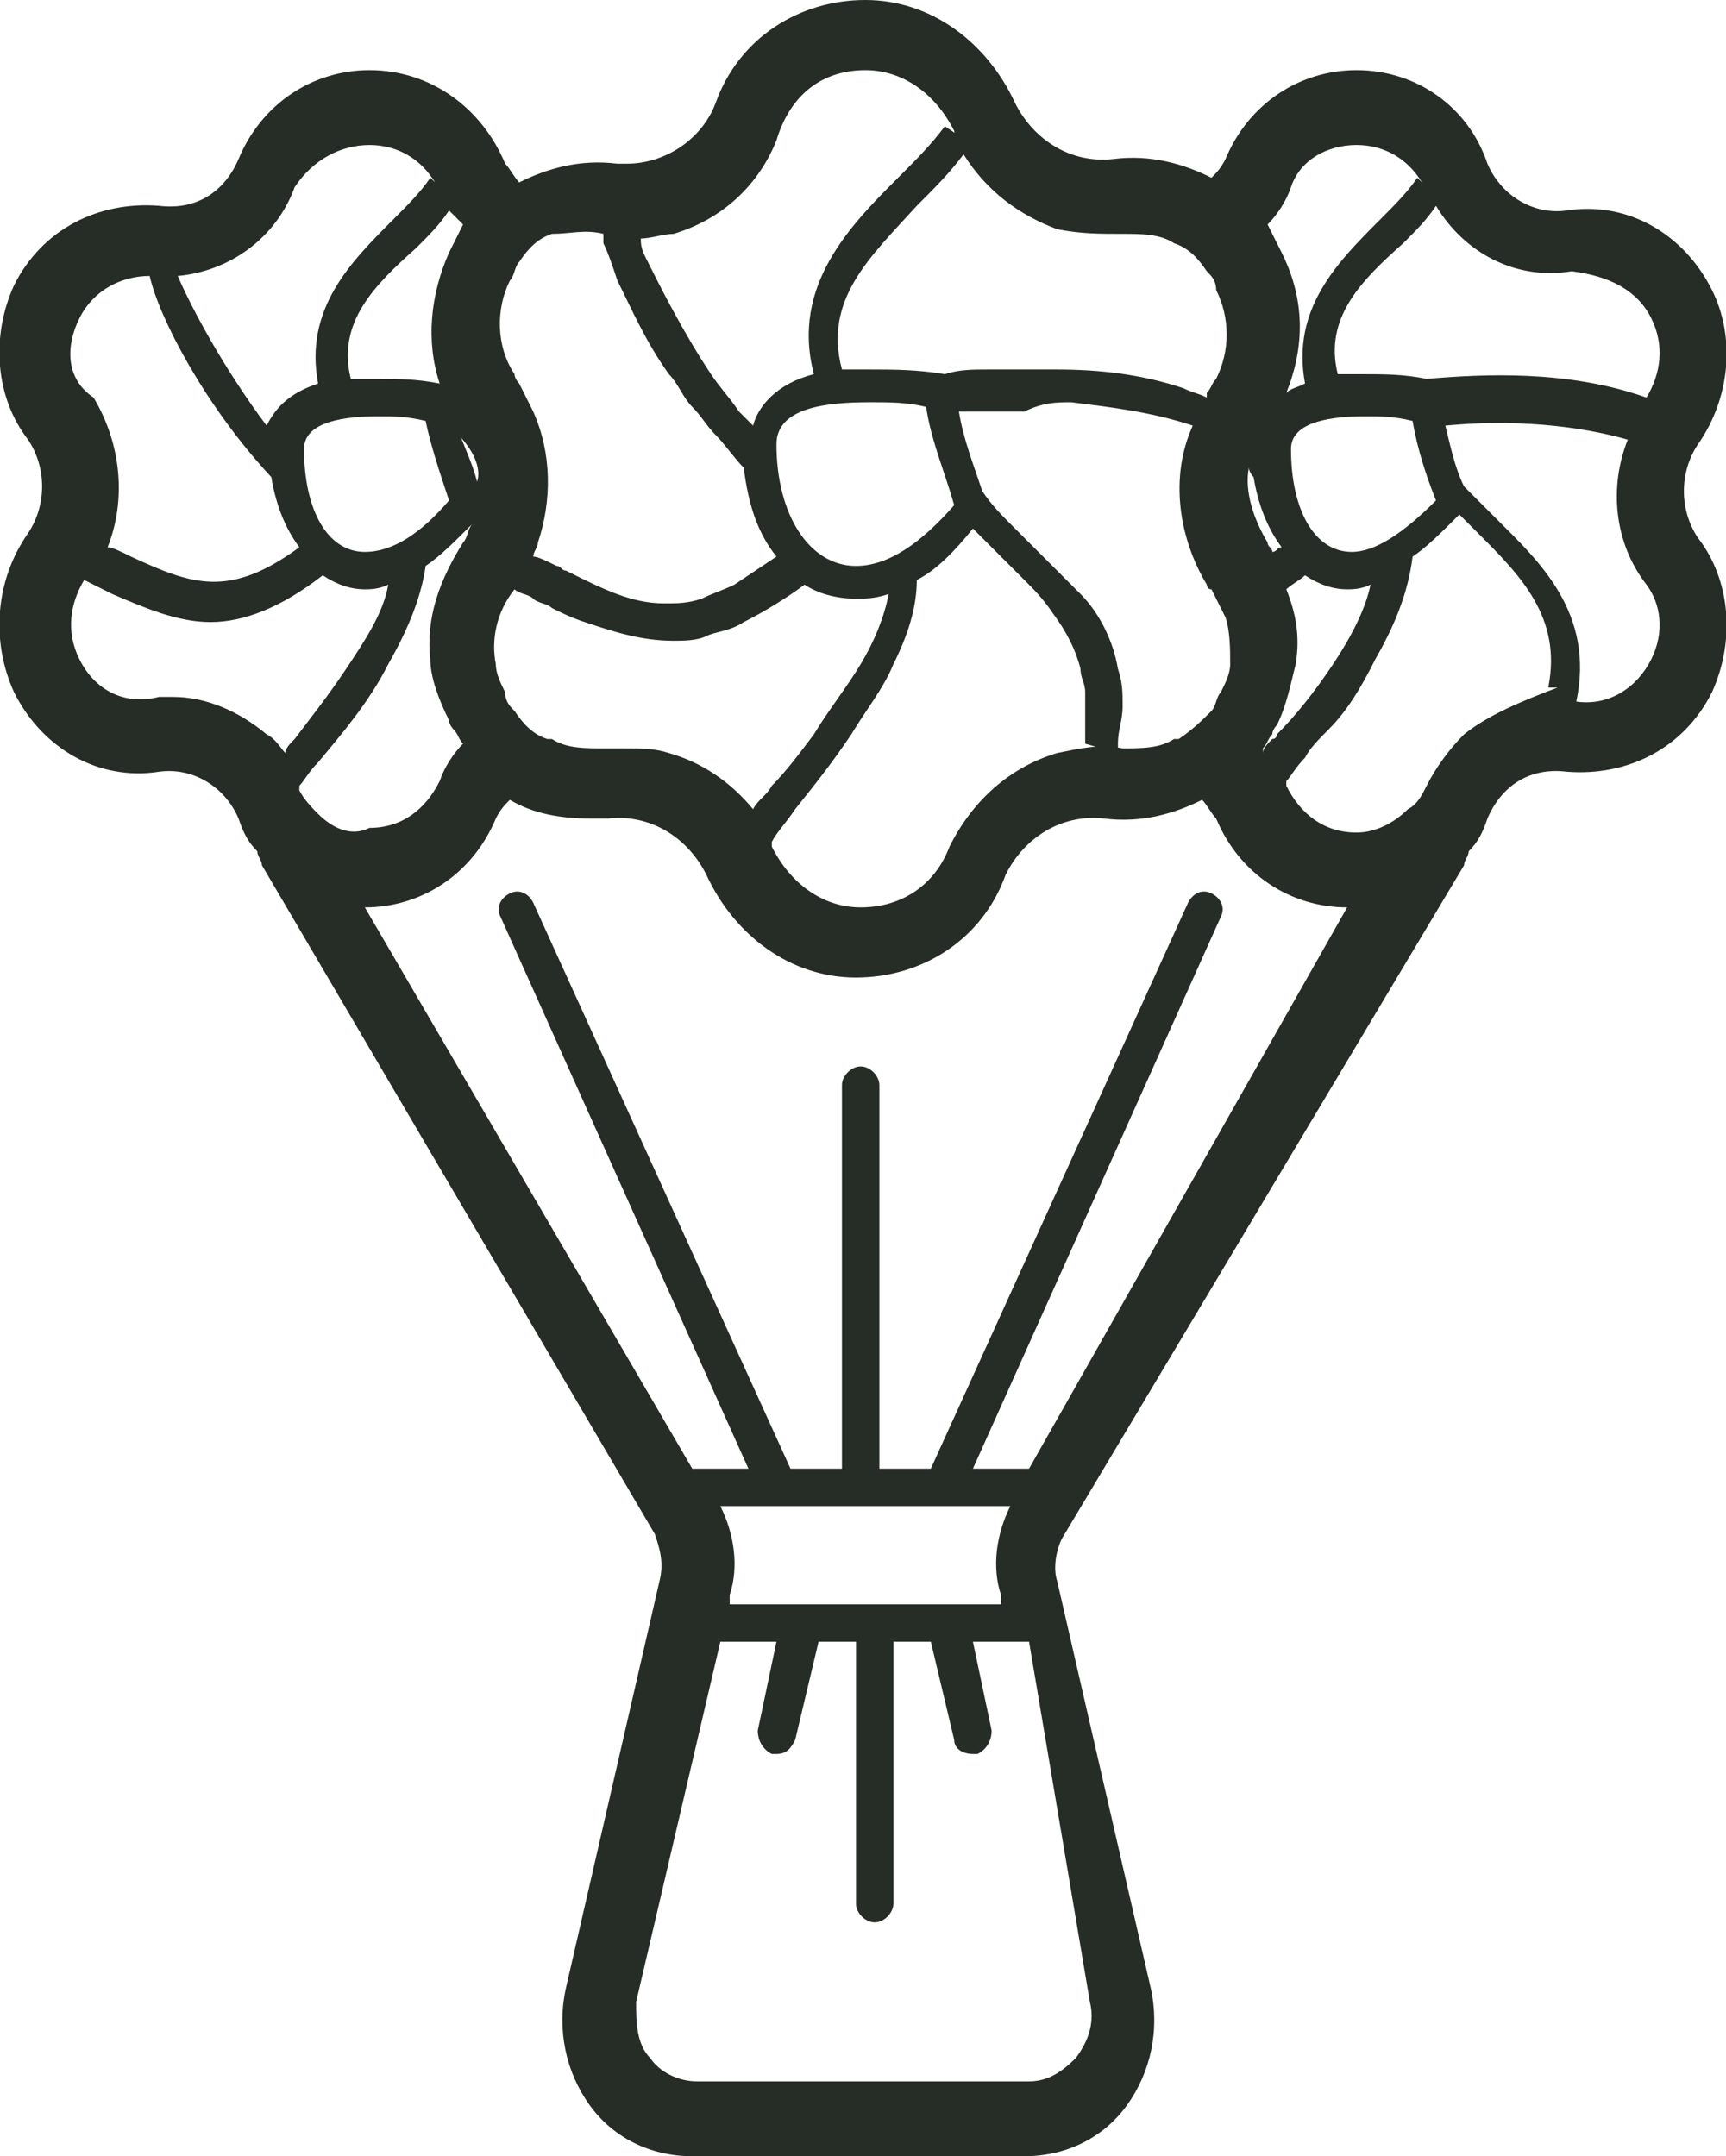 <svg id="Слой_1" xmlns="http://www.w3.org/2000/svg" viewBox="0 0 36.9 46.1"><style>.st0{fill:#262c26}</style><path class="st0" d="M.3 14.8c.6 1.2 1.8 1.9 3.1 1.7.7-.1 1.4.3 1.7 1 .1.3.2.5.4.7 0 .1.1.2.1.3L14 32.8c.1.3.2.6.1 1l-2 8.7c-.2.9 0 1.8.5 2.5s1.3 1.1 2.2 1.1h7.1c.9 0 1.7-.4 2.2-1.1.5-.7.7-1.6.5-2.5l-2-8.7c-.1-.3 0-.7.1-.9l8.6-14.4c0-.1.1-.2.1-.3.2-.2.3-.4.4-.7.3-.7.9-1.1 1.7-1 1.3.1 2.5-.5 3.1-1.7.5-1.1.4-2.4-.3-3.3-.4-.6-.4-1.4 0-2 .7-1 .8-2.3.3-3.3-.6-1.2-1.8-1.9-3.1-1.7-.7.1-1.4-.3-1.7-1-.4-1.2-1.5-2-2.8-2-1.2 0-2.3.7-2.8 1.9-.1.2-.2.3-.3.4-.6-.3-1.3-.5-2.1-.4-.9.1-1.7-.4-2.1-1.2C21.1.9 19.9 0 18.5 0s-2.7.8-3.2 2.2c-.3.8-1.1 1.3-1.9 1.3h-.2c-.8-.1-1.5.1-2.1.4-.1-.1-.2-.3-.3-.4-.5-1.2-1.6-2-2.9-2-1.2 0-2.3.7-2.8 1.9-.3.7-.9 1.1-1.7 1C2.1 4.3.9 4.9.3 6.1c-.5 1.1-.4 2.4.3 3.3.4.6.4 1.4 0 2-.7 1-.8 2.3-.3 3.4zm1.4-8c.3-.6.9-.9 1.5-.9.2.9 1.2 2.8 2.6 4.3.1.6.3 1.1.6 1.5-1.5 1.1-2.3.8-3.6.2-.2-.1-.4-.2-.5-.2.4-1 .3-2.2-.3-3.2-.6-.4-.6-1.1-.3-1.7zm6.2-3.7c.6 0 1.1.3 1.4.8l-.1-.1c-.2.3-.5.6-.8.9-.9.9-1.9 1.9-1.6 3.5-.6.2-.9.5-1.1.9-.9-1.2-1.6-2.5-1.9-3.2 1.1-.1 2.1-.8 2.5-1.9.4-.6 1-.9 1.6-.9zm10.6-1.6c.8 0 1.5.5 1.9 1.3 0 0 0 .1.1.1l-.3-.2c-.3.4-.6.7-1 1.1-1 1-2.3 2.3-1.8 4.2-.8.2-1.2.7-1.3 1.1l-.3-.3c-.2-.3-.4-.5-.6-.8-.6-.9-1.1-1.9-1.4-2.5-.1-.2-.1-.3-.1-.4.2 0 .5-.1.7-.1 1-.3 1.8-1 2.2-2 .3-1 1-1.5 1.9-1.5zM24 5c.4 0 .8 0 1.1.2.3.1.5.3.7.6.1.1.2.2.2.4.3.6.3 1.3 0 1.9-.1.1-.1.2-.2.3v.1c-.2-.1-.3-.1-.5-.2-.9-.3-1.8-.4-2.7-.4h-1.5c-.3 0-.6 0-.9.1-.6-.1-1.1-.1-1.6-.1H18c-.4-1.5.6-2.4 1.6-3.5.4-.4.7-.7 1-1.1.5.8 1.2 1.3 2 1.6.5.1.9.1 1.4.1zm5-1.9c.6 0 1.1.3 1.4.8l-.1-.1c-.2.3-.5.6-.8.9-.9.9-1.9 1.9-1.6 3.5-.2.1-.3.1-.4.2.4-1 .4-2-.1-3l-.3-.6c.2-.2.4-.5.5-.8.2-.6.8-.9 1.4-.9zm6.3 3.7c.3.6.2 1.2-.1 1.7-1.7-.6-3.5-.5-4.7-.4-.5-.1-.9-.1-1.4-.1h-.5c-.3-1.2.5-2 1.4-2.8.3-.3.5-.5.7-.8.6 1 1.7 1.6 2.9 1.4.8.1 1.4.4 1.7 1zm0 7.3c-.3.6-.9 1-1.6.9.4-1.9-.8-3-1.7-3.9l-.7-.7c-.2-.4-.3-.9-.4-1.3 1-.1 2.5-.1 3.9.3-.4 1-.3 2.2.4 3.1.3.4.4 1 .1 1.6zm-33.6 0c-.3-.6-.2-1.2.1-1.7l.6.3c.7.3 1.4.6 2.1.6s1.5-.3 2.4-1c.3.2.6.3.9.3.1 0 .3 0 .5-.1-.1.6-.5 1.2-.9 1.8s-.8 1.1-1.1 1.5c-.1.1-.2.2-.2.3-.1-.1-.2-.3-.4-.4-.6-.5-1.3-.8-2-.8h-.3c-.8.2-1.4-.2-1.7-.8zm12.7-.4c.2 0 .5 0 .7-.1s.5-.1.8-.3c.4-.2.9-.5 1.3-.8.3.2.7.3 1.1.3.2 0 .4 0 .7-.1-.1.5-.3 1-.6 1.5s-.7 1-1 1.5c-.3.4-.6.8-.9 1.1-.1.2-.3.3-.4.5-.5-.6-1.1-1-1.8-1.2-.3-.1-.6-.1-1-.1h-.4c-.4 0-.8 0-1.1-.2h-.1c-.3-.1-.5-.3-.7-.6-.1-.1-.2-.2-.2-.4-.1-.2-.2-.4-.2-.6-.1-.5 0-1.1.4-1.6.1.1.3.1.4.2s.3.1.4.2c.2.1.4.2.7.3.6.2 1.2.4 1.9.4zm8.5-5.1c.8.1 1.7.2 2.6.5-.5 1.1-.3 2.4.3 3.4 0 0 0 .1.1.1l.3.6c.1.3.1.7.1 1 0 .2-.1.4-.2.6-.1.1-.1.3-.2.4-.2.2-.4.4-.7.6h-.1c-.3.2-.7.2-1.1.2-.5-.1-.9 0-1.4.1-1 .3-1.8 1-2.3 2-.3.8-1 1.3-1.9 1.3-.8 0-1.5-.5-1.9-1.3V18c.1-.2.3-.4.5-.7.4-.5.8-1 1.2-1.6.3-.5.7-1 .9-1.5.3-.6.5-1.2.5-1.8.4-.2.8-.6 1.2-1.1l.5.5.6.6c.2.2.4.4.6.7.3.4.5.8.6 1.2 0 .2.1.3.1.5v1.1l.7.2v-.2c0-.3.1-.5.1-.8s0-.5-.1-.8c-.1-.6-.4-1.2-.8-1.6l-.3-.3-.3-.3-.3-.3-.4-.4-.1-.1c-.3-.3-.5-.5-.7-.8-.2-.6-.4-1.1-.5-1.7h1.4c.4-.2.7-.2 1-.2zm5.6 5.6c-.4.6-.8 1.1-1.2 1.5 0 0 0 .1-.1.1-.1.1-.2.2-.2.3V16c.1-.1.1-.2.2-.3 0-.1.1-.2.1-.2.2-.4.3-.9.4-1.3.1-.6 0-1.1-.2-1.6.1-.1.3-.2.4-.3.3.2.6.3.9.3.1 0 .3 0 .5-.1-.1.5-.4 1.1-.8 1.7zm.4-2.4c-.8 0-1.3-.9-1.3-2.2 0-.6.9-.7 1.6-.7.3 0 .6 0 1 .1.1.6.3 1.2.5 1.7-.7.7-1.3 1.1-1.8 1.1zm-2.1-1.6c.1.6.3 1.1.6 1.5-.1 0-.1.1-.2.1 0-.1-.1-.1-.1-.2-.3-.5-.5-1.1-.4-1.6 0 .1.1.2.1.2zm-8.5 1.9c-1 0-1.7-1.1-1.7-2.6 0-.8 1.1-.9 2-.9.4 0 .8 0 1.2.1.1.7.4 1.4.6 2.1-.7.8-1.4 1.3-2.1 1.3zM6.8 17.4c-.1-.1-.3-.3-.4-.5v-.1c.1-.1.2-.3.4-.5.5-.6 1.1-1.3 1.5-2.1.4-.7.7-1.4.8-2.1.3-.2.6-.5 1-.9-.1.1-.1.3-.2.4-.5.8-.8 1.6-.7 2.5 0 .4.2.9.4 1.3 0 .1.1.2.1.2.1.1.1.2.2.3-.2.2-.4.5-.5.8-.3.6-.8 1-1.5 1-.4.2-.8 0-1.1-.3zm3.4-7.1c-.1-.4-.3-.8-.4-1.1v.1c.3.3.5.7.4 1 .1 0 0 0 0 0zm-.6.4c-.6.7-1.2 1.1-1.8 1.1-.8 0-1.3-.9-1.3-2.2 0-.6.9-.7 1.6-.7.3 0 .6 0 1 .1.1.5.3 1.1.5 1.7zm21.7 5c-.3.3-.6.7-.8 1.1-.1.2-.2.4-.4.5-.3.3-.7.5-1.1.5-.7 0-1.2-.4-1.5-1v-.1c.1-.1.2-.3.4-.5.1-.2.3-.4.5-.6.4-.4.7-.9 1-1.5.4-.7.7-1.4.8-2.2.3-.2.6-.5 1-.9l.4.4c.9.9 1.8 1.8 1.5 3.3h.2c-.8.3-1.5.6-2 1zM12.9 5v.2c.1.2.2.5.3.8.3.6.6 1.3 1.1 2 .2.2.3.5.5.7s.3.4.5.6c.2.2.4.5.6.7.1.8.3 1.4.7 1.9l-.9.6c-.2.1-.5.2-.7.3-.3.1-.5.1-.8.1-.7 0-1.3-.3-2.1-.7-.1 0-.1-.1-.2-.1-.2-.1-.4-.2-.5-.2 0-.1.1-.2.1-.3.3-.9.3-1.9-.1-2.8l-.3-.6S11 8.1 11 8c-.4-.6-.4-1.4-.1-2 .1-.1.1-.3.2-.4.2-.3.4-.5.7-.6.4 0 .7-.1 1.1 0zm-3.3.4c-.4.9-.5 1.9-.2 2.8-.5-.1-.9-.1-1.4-.1h-.5c-.3-1.2.5-2 1.4-2.8.3-.3.5-.5.7-.8l.3.3-.3.6zm13.7 37.4c.1.4 0 .8-.3 1.2-.3.3-.6.5-1 .5h-7.1c-.4 0-.8-.2-1-.5-.3-.3-.3-.8-.3-1.2l1.8-7.7h1.2l-.4 1.9c0 .2.1.4.3.5h.1c.2 0 .3-.1.4-.3l.5-2.1h.8v5.6c0 .2.2.4.4.4s.4-.2.4-.4v-5.6h.8l.5 2.1c0 .2.2.3.4.3h.1c.2-.1.3-.3.3-.5l-.4-1.9H22l1.3 7.7zm-7.9-10.6h6.2c-.3.6-.4 1.3-.2 1.9v.2h-5.8v-.2c.2-.6.1-1.3-.2-1.9zm6.6-.8h-1.2l5.3-11.8c.1-.2 0-.4-.2-.5s-.4 0-.5.2l-5.5 12.1h-1.1v-8.2c0-.2-.2-.4-.4-.4s-.4.2-.4.4v8.2h-1.1l-5.5-12.1c-.1-.2-.3-.3-.5-.2-.2.1-.3.3-.2.5L16 31.4h-1.2l-7-12c1.2 0 2.3-.7 2.8-1.9.1-.2.2-.3.3-.4.5.3 1.1.4 1.7.4h.4c.9-.1 1.7.4 2.1 1.2.6 1.3 1.8 2.2 3.2 2.2 1.4 0 2.7-.8 3.2-2.2.4-.8 1.2-1.3 2.1-1.2.8.1 1.5-.1 2.1-.4.1.1.2.3.3.4.5 1.2 1.6 1.9 2.8 1.9l-6.8 12z"/></svg>